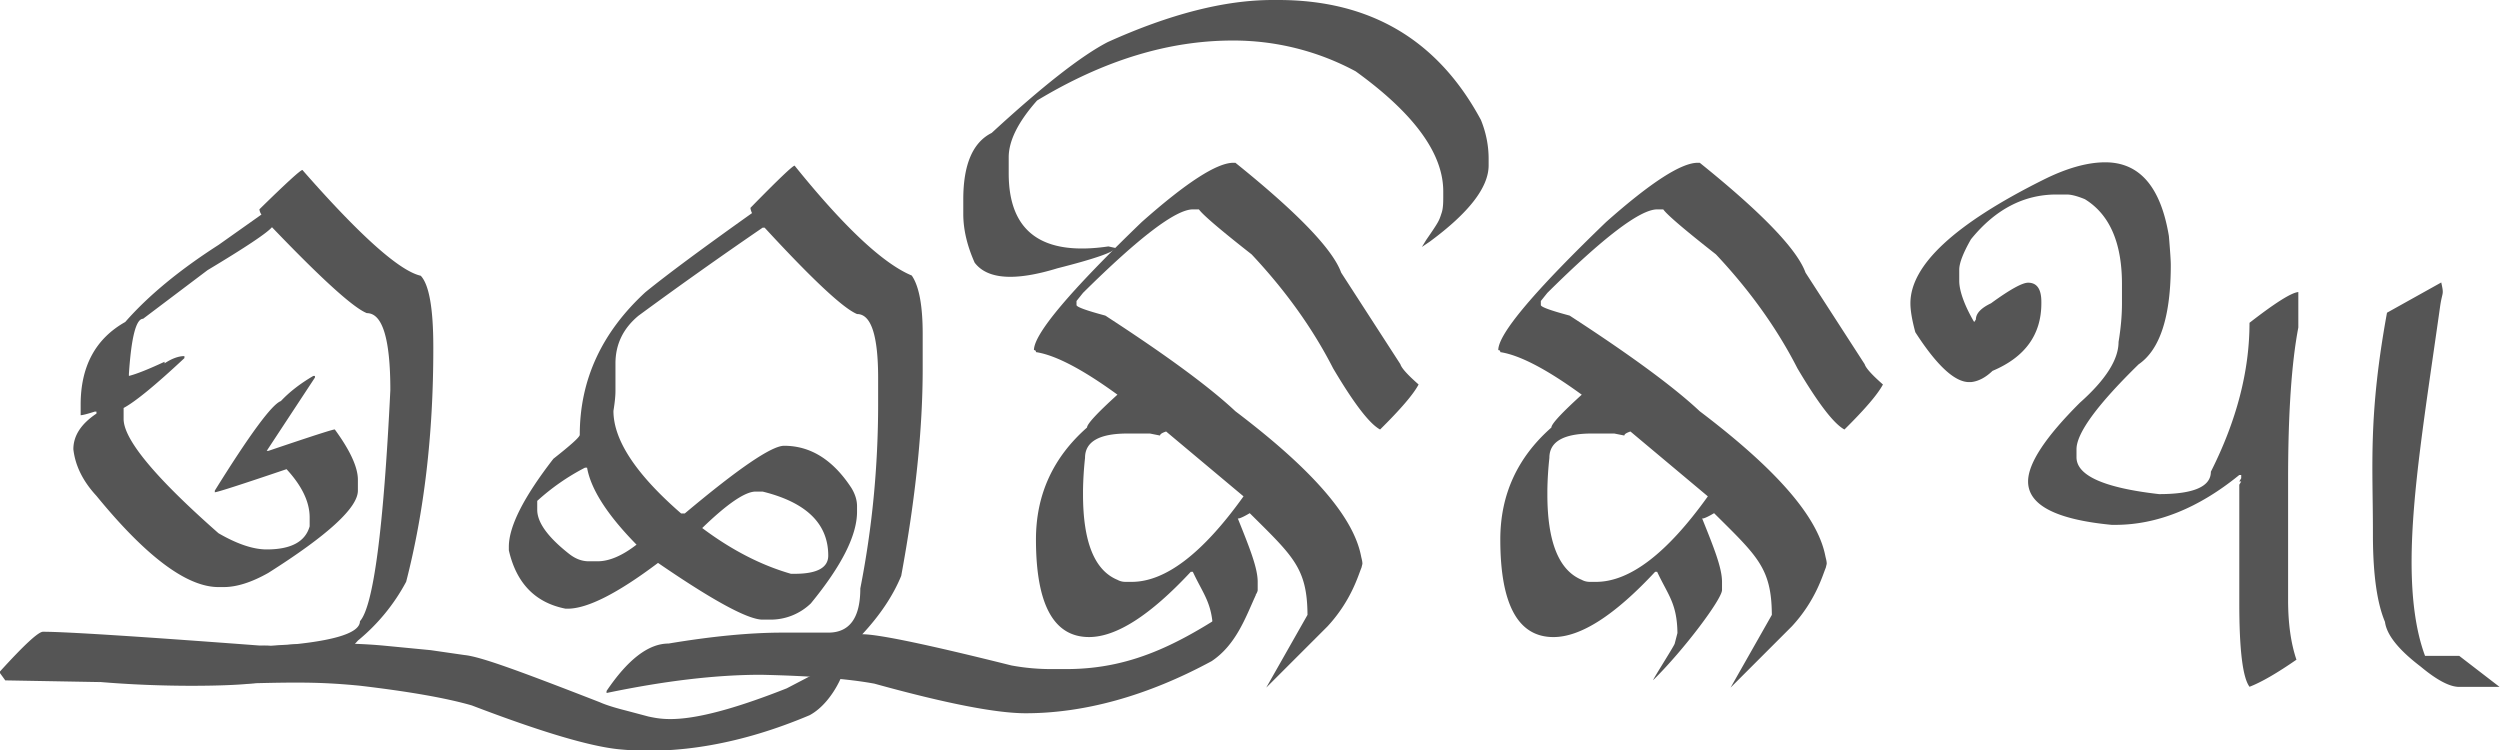 <?xml version="1.0" encoding="UTF-8" standalone="no"?>
<svg xmlns="http://www.w3.org/2000/svg" width="130" height="39" viewBox="0 0 130 39">
	<g fill="#555">
		<path d="M.274 35.38L0 35.001v-.085c1.251-1.377 1.996-2.065 2.235-2.065 1.194 0 5.136.253 11.824.759 3.105-.211 4.658-.646 4.658-1.307.703-.787 1.229-4.792 1.581-12.015 0-2.67-.408-4.005-1.222-4.005-.703-.281-2.347-1.771-4.933-4.469-.267.31-1.384 1.054-3.351 2.234l-3.351 2.528c-.366 0-.612.957-.738 2.867v.105c.393-.098 1.012-.344 1.854-.737v.084c.38-.252.724-.378 1.033-.378v.104c-1.503 1.405-2.558 2.27-3.162 2.593v.569c0 1.067 1.644 3.05 4.932 5.943.97.563 1.806.844 2.508.844 1.265 0 2.009-.401 2.234-1.202v-.464c0-.802-.4-1.638-1.202-2.508-2.361.8-3.604 1.201-3.73 1.201v-.085c1.827-2.937 2.972-4.488 3.436-4.657.449-.479 1.012-.913 1.687-1.308h.084v.085l-2.509 3.814h.084c2.192-.743 3.344-1.116 3.457-1.116.801 1.095 1.201 1.968 1.201 2.613v.568c0 .886-1.553 2.313-4.658 4.279-.871.492-1.644.737-2.318.737h-.274c-1.644 0-3.758-1.58-6.344-4.742-.703-.759-1.103-1.566-1.201-2.425 0-.701.4-1.32 1.201-1.854v-.105h-.084c-.394.126-.64.189-.738.189v-.548c0-1.995.773-3.429 2.319-4.3 1.194-1.362 2.811-2.698 4.848-4.005l2.234-1.581a.562.562 0 01-.105-.273c1.377-1.35 2.122-2.031 2.235-2.045 2.993 3.415 5.044 5.248 6.154 5.501.436.464.653 1.701.653 3.71v.105c0 4.412-.471 8.445-1.412 12.098a10.117 10.117 0 01-2.508 3.057c-1.419 1.616-2.618 1.944-5.721 2.252-1.09.108-4.348.196-7.846-.111l.178.018M41.32 8.614c2.571 3.19 4.602 5.094 6.091 5.713.379.548.569 1.559.569 3.035v1.812c0 3.148-.372 6.738-1.117 10.771-.422 1.027-1.096 2.037-2.024 3.036.844 0 3.429.541 7.757 1.623a11.33 11.33 0 002.108.188h.738c3.569 0 6.193-1.432 9.65-3.836l.207-.008c-.531 1.168-1.029 2.587-2.293 3.431-3.4 1.841-6.678 2.71-9.671 2.71-1.532 0-4.153-.511-7.862-1.538-1.349-.252-3.316-.406-5.902-.463-2.332 0-5.009.316-8.03.948v-.105c1.11-1.645 2.185-2.467 3.224-2.467 2.263-.378 4.237-.568 5.924-.568h2.381c1.11 0 1.666-.766 1.666-2.298.618-3.132.927-6.336.927-9.611v-1.326c0-2.221-.365-3.331-1.096-3.331-.716-.295-2.319-1.792-4.805-4.49h-.107a240.918 240.918 0 00-6.45 4.574c-.8.661-1.201 1.49-1.201 2.487v1.433c0 .254-.035.599-.105 1.033 0 1.517 1.173 3.296 3.52 5.333h.19c2.796-2.347 4.518-3.52 5.164-3.52 1.377 0 2.543.73 3.499 2.191.196.323.294.64.294.947v.296c0 1.224-.801 2.812-2.403 4.764a3.018 3.018 0 01-2.128.843h-.38c-.758 0-2.571-.982-5.438-2.95-2.108 1.588-3.675 2.381-4.701 2.381h-.105c-1.574-.309-2.558-1.319-2.951-3.035v-.188c0-1.054.772-2.579 2.318-4.574.913-.718 1.37-1.131 1.37-1.243 0-2.854 1.138-5.325 3.415-7.42 1.124-.913 2.971-2.283 5.543-4.111a.783.783 0 01-.084-.272c1.434-1.465 2.2-2.195 2.298-2.195zM27.936 26.046v.463c0 .661.556 1.427 1.665 2.298.323.253.661.38 1.012.38h.463c.604 0 1.279-.288 2.024-.865-1.518-1.545-2.375-2.88-2.572-4.004h-.106a11.548 11.548 0 00-2.486 1.728zm8.579 1.412c1.517 1.138 3.056 1.932 4.616 2.38h.189c1.167 0 1.749-.315 1.749-.947 0-1.657-1.138-2.768-3.414-3.329h-.358c-.548-.001-1.476.631-2.782 1.896z"/>
		<path d="M24.151 34.062c.839.082 2.853.827 7.011 2.443.057.021.387.193 1.412.45l1.151.306c.818.17 2.23.493 7.185-1.467l2.986-1.557c.306.136-.458 2.235-1.796 2.954-3.562 1.507-6.908 2.061-9.887 1.774-1.525-.146-4.084-.908-7.678-2.283-1.319-.382-3.263-.724-5.831-1.026-2.321-.224-3.626-.186-7.875-.059l-.094-.06c1.262-1.53 2.306-2.057 3.342-1.958 2.289-.161 4.272-.161 5.95 0l2.371.229M88.281 8.464h.105c3.231 2.599 5.065 4.504 5.501 5.713l3.077 4.762c.057.197.373.549.949 1.054-.269.507-.935 1.286-2.002 2.341-.549-.295-1.364-1.356-2.446-3.183-1.054-2.066-2.466-4.04-4.236-5.924-1.629-1.278-2.543-2.059-2.74-2.339h-.316c-.885 0-2.788 1.447-5.711 4.342l-.338.421v.211c0 .099.499.281 1.496.548 3.162 2.053 5.418 3.71 6.767 4.975 3.822 2.895 6.108 5.391 6.528 7.511.033.163.076.274.074.426l-.048.199c-.153.352-.512 1.697-1.763 3.047l-3.188 3.188 2.146-3.782c-.014-2.441-.75-3.05-3.012-5.298-.07 0-.105-.07-.105-.211l.372.058c-.411.269-.854.498-.884.424.625 1.553 1.038 2.582 1.038 3.312v.422c0 .464-1.967 3.099-3.583 4.688 0-.07 1.057-1.717 1.122-1.898l.143-.554c-.021-1.551-.492-1.975-1.055-3.184h-.105c-2.106 2.263-3.87 3.394-5.289 3.394-1.841 0-2.762-1.693-2.762-5.079 0-2.319.885-4.258 2.656-5.817 0-.184.526-.752 1.579-1.708-1.812-1.32-3.225-2.058-4.235-2.213 0-.07-.036-.105-.106-.105 0-.843 1.87-3.062 5.607-6.66 2.319-2.056 3.907-3.081 4.764-3.081zm-3.815 14.184l-.525-.105h-1.16c-1.476 0-2.213.422-2.213 1.265a18.089 18.089 0 00-.105 1.686v.211c0 2.474.597 3.956 1.79 4.447.128.07.269.105.423.105h.315c1.757 0 3.696-1.482 5.817-4.447l-4.025-3.372c-.211.069-.317.14-.317.21zM64.136 8.464h.104c3.232 2.599 5.066 4.504 5.501 5.713l3.079 4.762c.056.197.372.549.947 1.054-.267.507-.935 1.286-2.002 2.341-.549-.295-1.363-1.356-2.444-3.183-1.055-2.066-2.468-4.04-4.237-5.924-1.63-1.278-2.543-2.059-2.74-2.339h-.316c-.885 0-2.789 1.447-5.712 4.342l-.337.421v.211c0 .099.499.281 1.497.548 3.162 2.053 5.417 3.71 6.765 4.975 3.822 2.895 6.108 5.391 6.53 7.511.031.163.075.274.074.426l-.049.199c-.155.352-.513 1.697-1.763 3.047l-3.189 3.188 2.146-3.782c-.015-2.441-.75-3.05-3.012-5.298-.07 0-.105-.07-.105-.211l.373.058c-.412.269-.854.498-.884.424.623 1.553 1.038 2.582 1.038 3.312v.422c0 .464-2.308 2.67-3.923 4.258 0-.07 1.396-1.287 1.461-1.469l.143-.554c-.021-1.551-.492-1.975-1.054-3.184h-.105c-2.108 2.263-3.872 3.394-5.291 3.394-1.841 0-2.761-1.693-2.761-5.079 0-2.319.885-4.258 2.656-5.817 0-.184.527-.752 1.581-1.708-1.813-1.32-3.225-2.058-4.237-2.213 0-.07-.035-.105-.105-.105 0-.843 1.869-3.062 5.607-6.66 2.319-2.055 3.906-3.08 4.764-3.08zm-3.814 14.184l-.528-.105h-1.159c-1.476 0-2.213.422-2.213 1.265a18.089 18.089 0 00-.105 1.686v.211c0 2.474.597 3.956 1.792 4.447.126.07.267.105.421.105h.316c1.756 0 3.695-1.482 5.817-4.447l-4.025-3.372c-.212.069-.316.14-.316.21z"/>
		<path d="M66.174 0h.295c4.793 0 8.305 2.08 10.54 6.239.267.66.4 1.335.4 2.023v.337c0 1.14-1.02 2.461-3.057 3.963l-.413.28.223-.364c.681-.984.669-.998.81-1.43.072-.225.077-.537.077-.763v-.338c0-1.966-1.519-4.047-4.554-6.238a13.384 13.384 0 00-6.408-1.601c-3.331 0-6.716 1.038-10.159 3.119-.984 1.109-1.475 2.093-1.475 2.95v.842c0 3.036 1.728 4.301 5.184 3.795l.38.084c-.084.21-1.096.563-3.035 1.054-2.206.676-3.64.577-4.3-.295-.394-.884-.591-1.729-.591-2.528v-.759c0-1.813.492-2.965 1.476-3.457 2.642-2.431 4.651-4.005 6.028-4.721C60.827.731 63.687 0 66.174 0zm43.3 8.44c1.785 0 2.886 1.278 3.308 3.834.065.777.099 1.278.099 1.504 0 2.682-.559 4.404-1.674 5.168-2.151 2.105-3.229 3.578-3.229 4.417v.414c0 .953 1.431 1.592 4.291 1.917 1.799 0 2.696-.388 2.696-1.165 1.34-2.656 2.009-5.237 2.009-7.743 1.337-1.04 2.184-1.572 2.539-1.599v1.842c-.355 1.856-.532 4.492-.532 7.914v6.258c0 1.216.145 2.251.434 3.103-1.011.7-1.824 1.171-2.44 1.408-.355-.475-.532-1.922-.532-4.342v-6.163l.1-.171h-.1l.1-.169v-.168h-.1c-2.125 1.729-4.278 2.594-6.455 2.594h-.177c-2.9-.277-4.351-1.029-4.351-2.257 0-.938.899-2.306 2.696-4.097 1.339-1.19 2.008-2.243 2.008-3.157.119-.715.178-1.385.178-2.011v-.997c0-2.154-.645-3.628-1.929-4.416-.395-.163-.709-.244-.945-.244h-.531c-1.706 0-3.188.776-4.448 2.329-.408.715-.609 1.241-.609 1.579v.583c0 .563.318 1.362.776 2.14l.089-.129c0-.313.262-.595.787-.845.983-.716 1.627-1.071 1.929-1.071.46 0 .689.332.689.996v.075c0 1.629-.847 2.801-2.539 3.514-.367.352-.741.546-1.122.584h-.097c-.749 0-1.682-.866-2.796-2.595-.17-.627-.255-1.127-.255-1.503 0-1.98 2.296-4.116 6.887-6.41 1.221-.613 2.302-.921 3.246-.921zm-28.235 9.273c-.032.093.644.732 1.009 1.015l.106-.381-.106-.463c-.28.182-.874-.549-1.009-.171zm42.885-1.452l2.821-1.573c.155.696.055.435-.063 1.274-.753 5.341-1.479 9.71-1.479 13.263 0 1.996.232 3.623.699 4.879h1.777l2.097 1.614h-2.097c-.496 0-1.165-.354-2.01-1.06-1.147-.874-1.764-1.648-1.85-2.32-.419-.998-.627-2.507-.627-4.524v-.135c.001-3.477-.25-6.045.732-11.418z"/>
	</g>
</svg>
